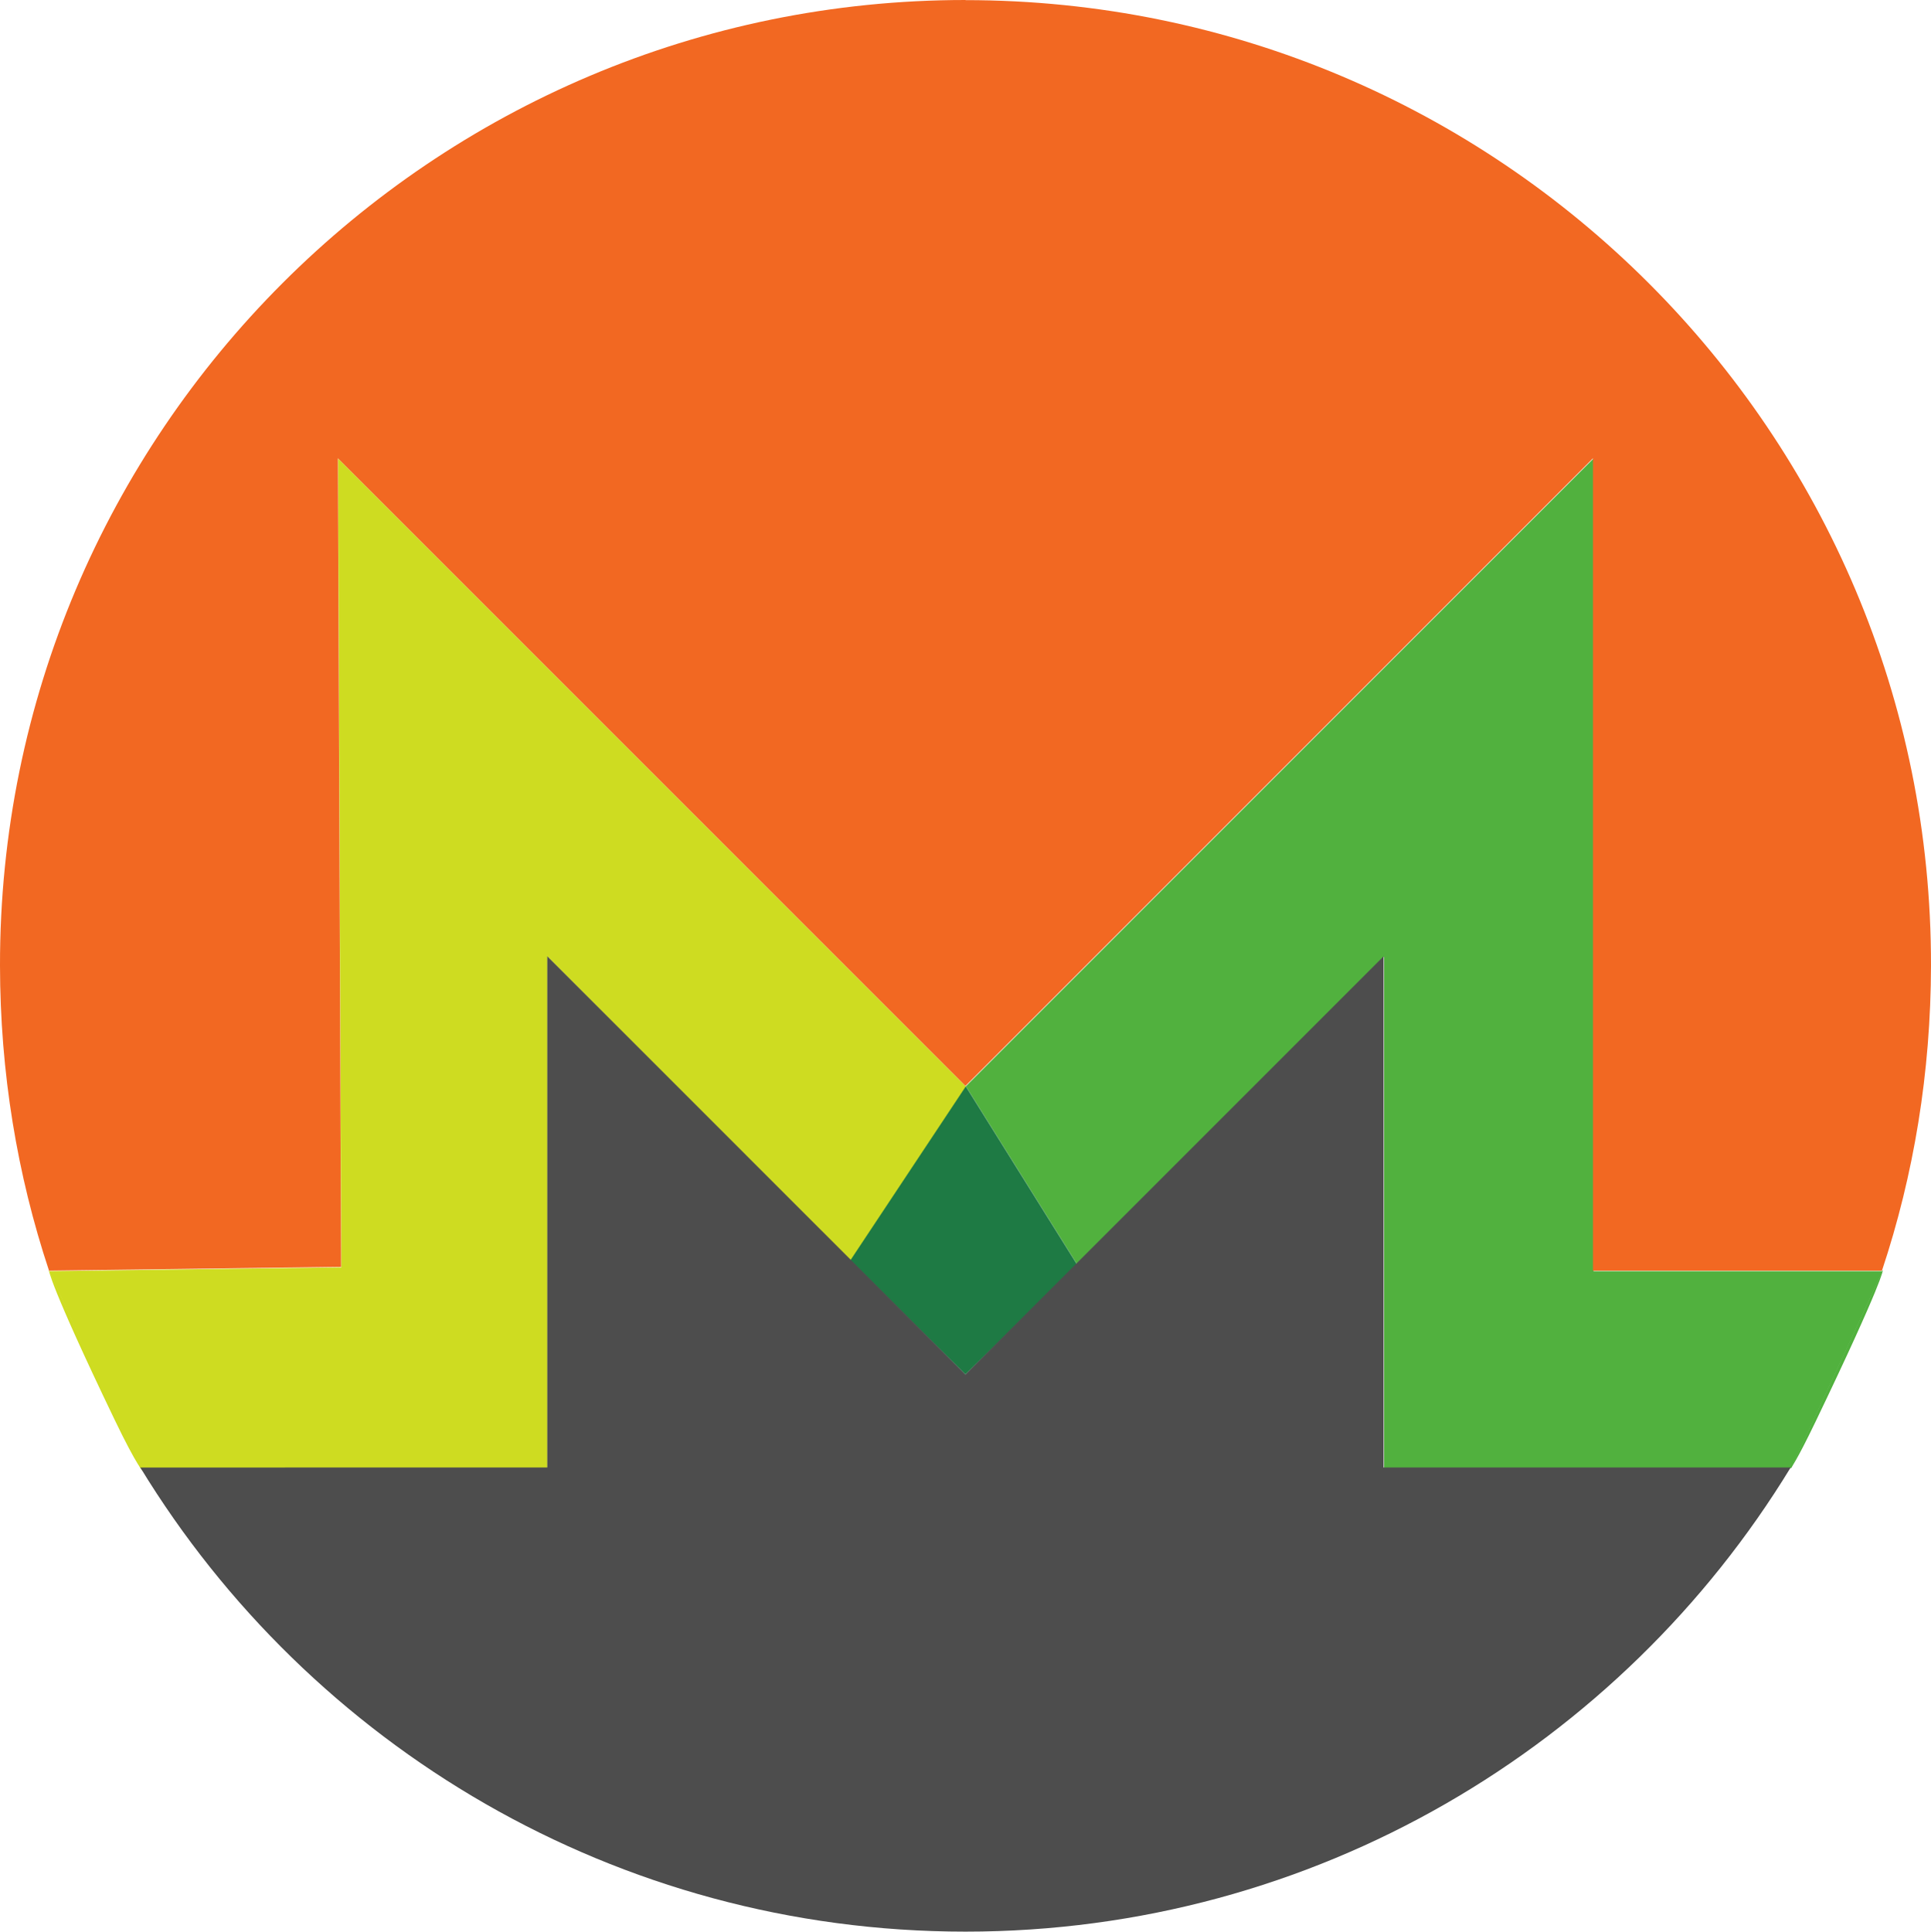 <?xml version="1.0" encoding="UTF-8" standalone="no"?>
<svg
   id="Layer_1"
   data-name="Layer 1"
   viewBox="0 0 1265.21 1265.478"
   version="1.1"
   width="1265.21"
   height="1265.478"
   xmlns="http://www.w3.org/2000/svg"
   xmlns:svg="http://www.w3.org/2000/svg"
   xmlns:rdf="http://www.w3.org/1999/02/22-rdf-syntax-ns#"
   xmlns:cc="http://creativecommons.org/ns#"
   xmlns:dc="http://purl.org/dc/elements/1.1/">
  <defs
     id="defs291" />
  <title
     id="title282">btcpay-monero</title>
  <g
     id="g1503"
     transform="matrix(0.337,0,0,0.337,-0.08,0)">
    <path
       style="display:inline;fill:#51b13e;fill-opacity:1;stroke-width:1.029"
       d="M 3661.138,2468.672 3482.285,2853.85 c 0,0 10.296,-12.022 47.88,-90.205 132.83,-276.317 130.973,-294.973 130.973,-294.973 z"
       id="path1433" />
    <path
       style="display:inline;fill:#51b13e;fill-opacity:1"
       d="m 3483.04,2853.85 177.52,-382.7 h -562 V 891.25 L 1878.04,2111.82 2095.168,2459.25 2691.29,1859.72 v 994.13 z"
       id="path1419" />
  </g>
  <path
     style="display:inline;fill:#1e7a44;fill-opacity:1;stroke-width:0.337"
     d="m 632.589,711.425 -75.702,114.063 75.682,74.996 73.166,-72.018 z"
     id="path1350" />
  <g
     id="g1767"
     transform="matrix(0.337,0,0,0.337,-0.08,0)">
    <path
       style="display:inline;fill:#cedc21;fill-opacity:1"
       d="M 1878.04,2111.82 1653.323,2450.408 1064.67,1859.72 v 994.14 L 273.13,2853.93 95.58,2471.12 663.636,2463.692 657.46,891.25 Z"
       id="path1110" />
    <path
       style="display:inline;fill:#cedc21;fill-opacity:1;stroke-width:1.057"
       d="m 95.114,2468.789 92.075,196.945 91.607,195.097 c 0,0 -10.817,-7.423 -56.239,-101.953 C 95.565,2494.593 95.114,2468.789 95.114,2468.789 Z"
       id="path1433-6" />
  </g>
  <path
     id="_149931160"
     data-name=" 149931160"
     d="M 538.028,805.953 358.583,626.498 v 334.904 h -137.193 l -129.459,0.024 c 111.045,182.184 311.73,304.052 540.658,304.052 228.929,0 429.623,-121.896 540.689,-304.079 H 906.555 V 626.499 l -179.455,179.455 -94.531,94.531 -94.535,-94.531 v 0 z"
     style="display:inline;fill:#4d4d4d;stroke-width:0.337" />
  <path
     id="_149931032"
     data-name=" 149931032"
     d="M 632.589,0 C 283.284,0 -0.444,283.671 5.2203493e-4,632.656 0.089,702.478 11.222,769.641 32.118,832.465 l 191.365,-2.502 -2.081,-529.721 411.186,411.183 411.166,-411.183 v 532.233 h 189.325 c 20.927,-62.821 32.003,-129.984 32.128,-199.809 C 1265.805,283.318 981.932,0.084 632.589,0.084 Z"
     style="display:inline;fill:#f26822;stroke-width:0.337" />
</svg>
